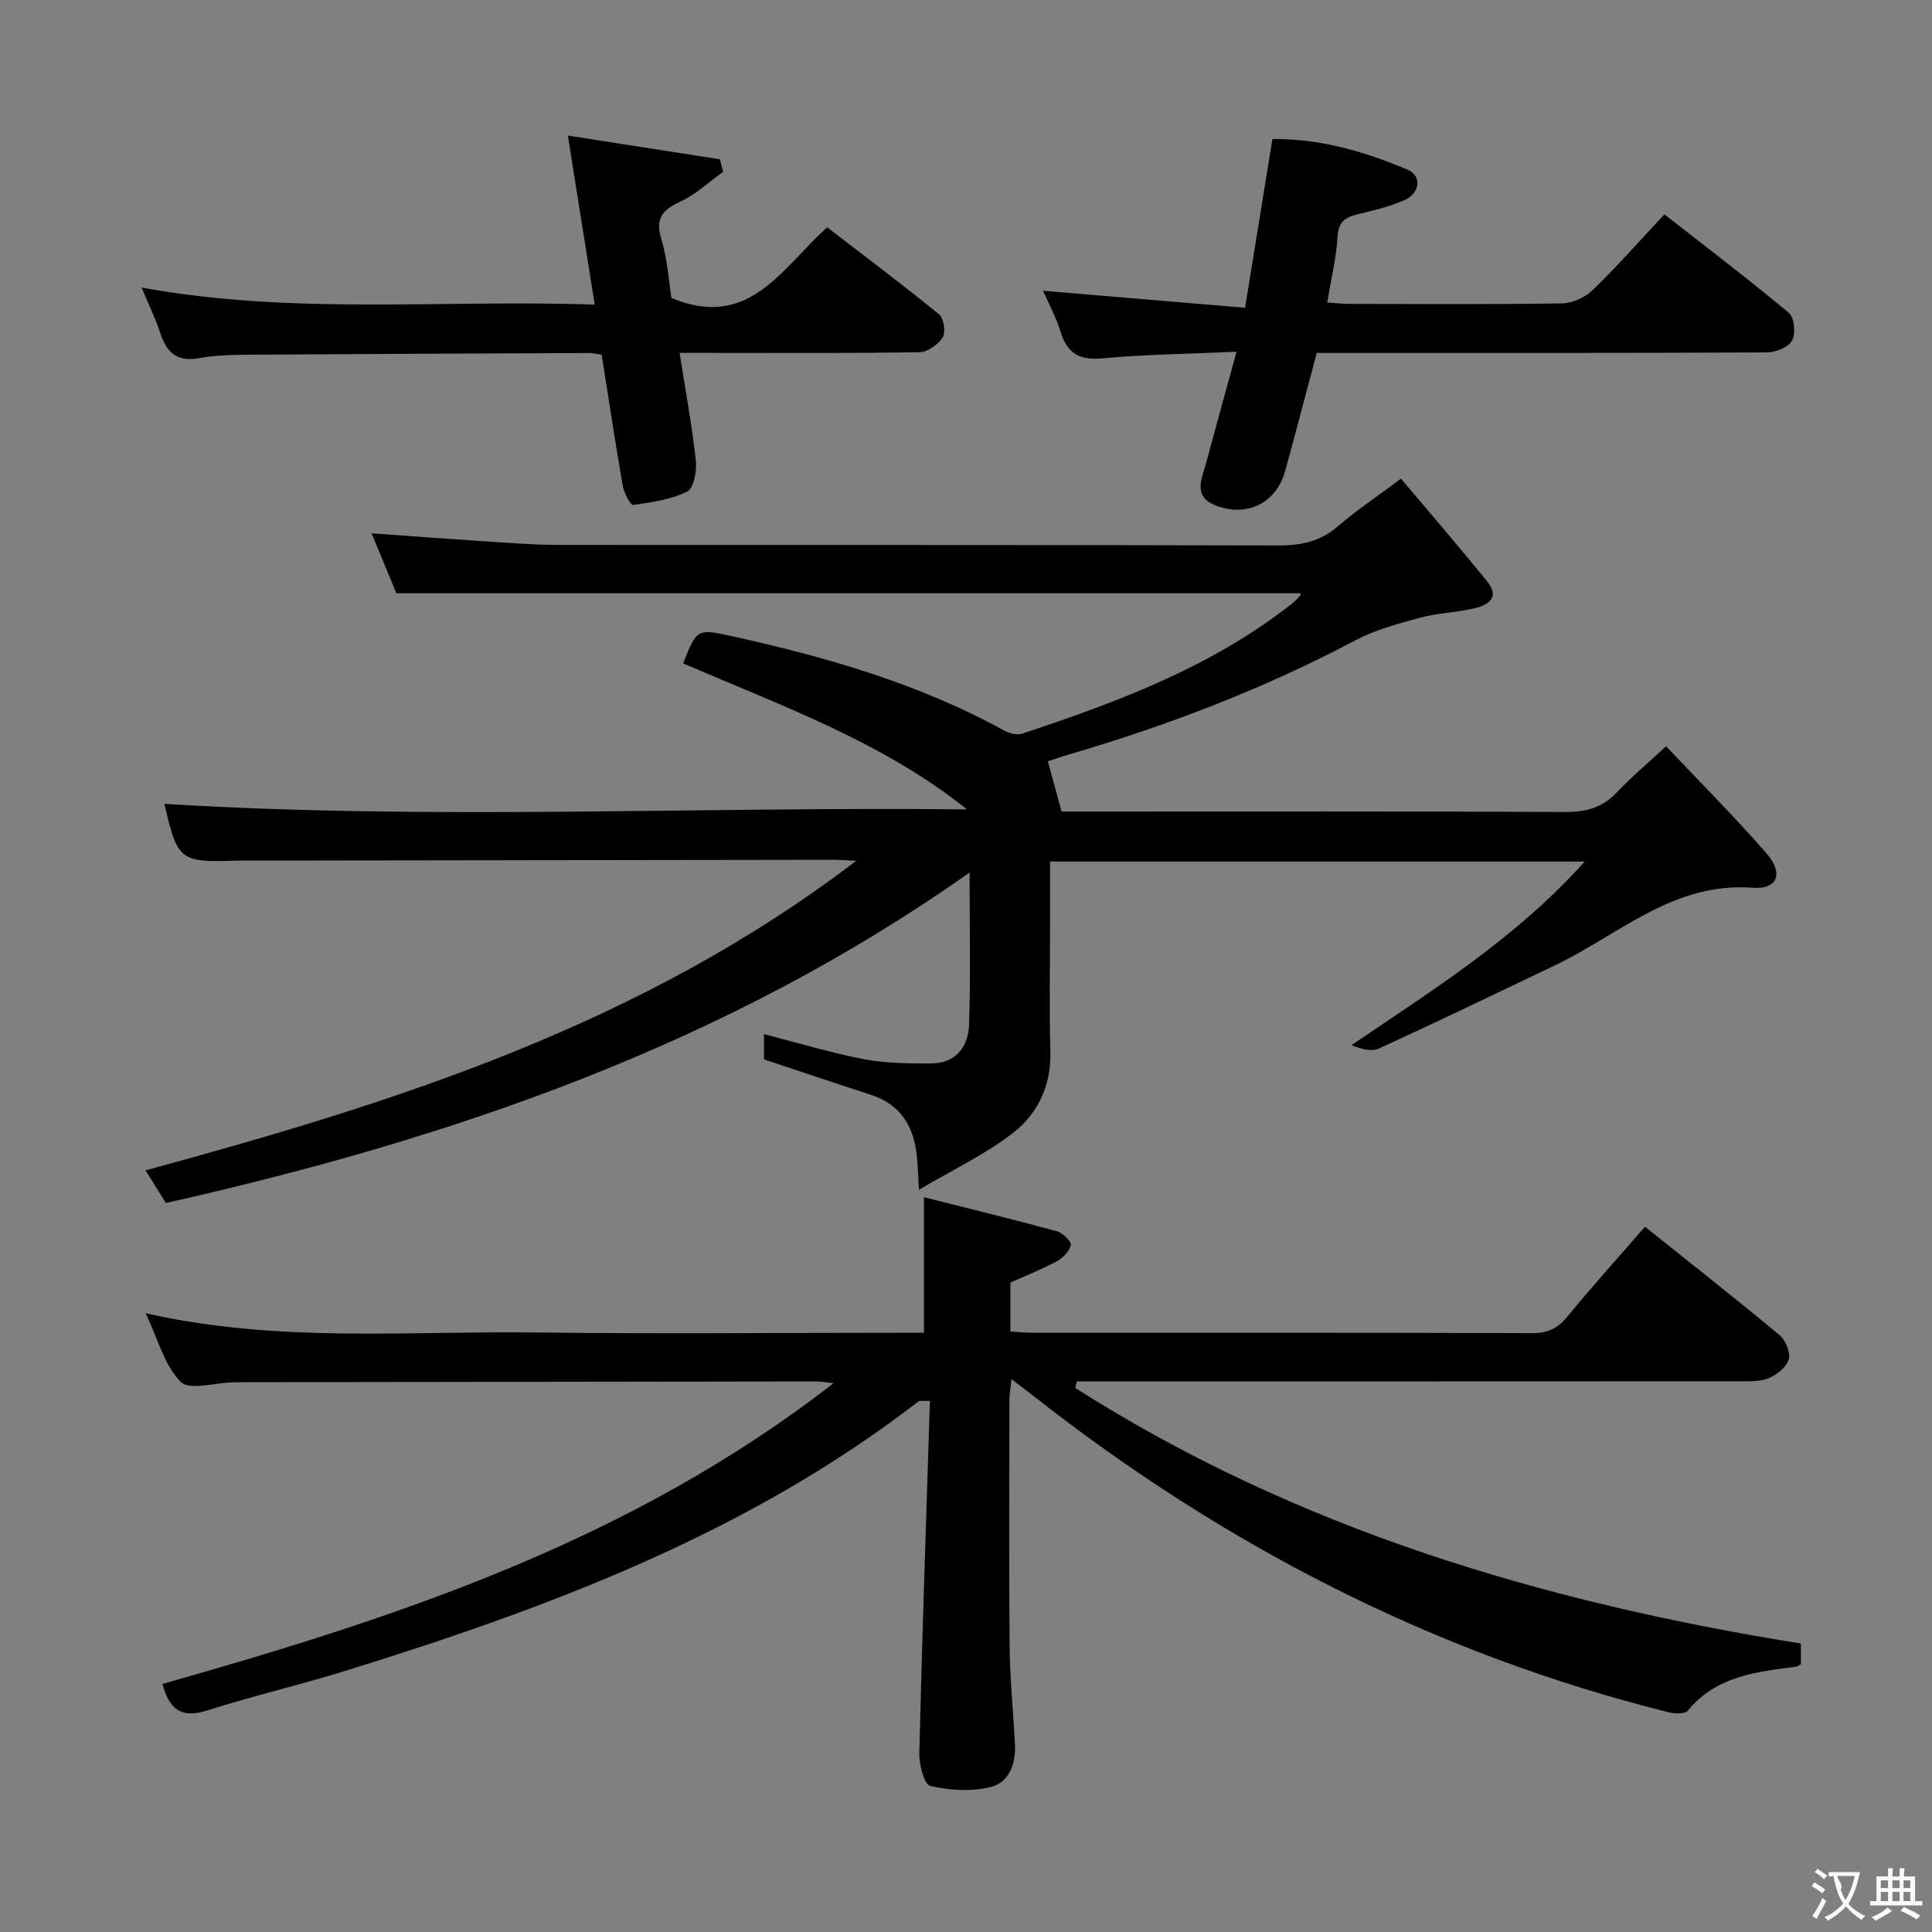 <svg enable-background="new 0 0 400 400" viewBox="0 0 400 400" xmlns="http://www.w3.org/2000/svg"><rect x="0" y="0" width="400" height="400" fill="#808080" stroke="none"/><g fill="#010000"><path d="m158.17 219.33c0-1.73 0-3.38 0-5.22 7.04 1.8 13.81 3.86 20.73 5.19 4.51.86 9.22.88 13.84.88 5.1 0 7.73-3.43 7.89-7.98.35-10.27.11-20.56.11-31.55-50.48 35.63-106.95 55.03-166.39 68.42-1.29-2.08-2.66-4.26-4.22-6.76 52.04-14.14 102.76-30.19 147.14-64.09-2.33-.11-3.4-.21-4.46-.21-40.83.05-81.65.11-122.48.17-.5 0-1-.01-1.5.01-11.56.39-12.15-.08-14.78-11.76 55.3 3.41 110.65.54 166.16 1.15-17.61-14.09-38.56-21.48-58.77-30.24 2.87-7.24 2.87-7.22 10.34-5.57 19.51 4.31 38.61 9.82 56.24 19.55 1.03.57 2.62.91 3.68.55 19.78-6.55 39.22-13.83 55.84-26.93.63-.5 1.16-1.13 1.72-1.72.07-.07-.03-.29-.04-.39-62.21 0-124.41 0-187.15 0-1.51-3.64-3.28-7.9-5.14-12.41 8.01.57 15.7 1.15 23.39 1.65 4.97.32 9.96.73 14.93.74 49.83.05 99.65-.02 149.48.12 4.74.01 8.68-.86 12.32-4.01 3.76-3.25 7.93-6.02 13.01-9.82 6.06 7.2 12.1 14.17 17.89 21.34 2.68 3.32.11 4.87-2.75 5.52-3.71.85-7.61.96-11.27 1.95-4.54 1.23-9.2 2.5-13.32 4.67-18.9 9.99-38.71 17.59-59.18 23.59-1.58.46-3.13 1.01-4.49 1.45.94 3.42 1.83 6.65 2.86 10.4h4.91c33.16 0 66.32-.07 99.49.09 4.29.02 7.62-.94 10.58-4.09 2.96-3.14 6.3-5.92 10.17-9.52 7 7.42 14.13 14.57 20.77 22.15 3.59 4.09 2.38 7.54-2.82 7.15-16.44-1.24-27.7 9.72-40.93 16.05-12.14 5.8-24.26 11.64-36.49 17.24-1.54.71-3.69.1-5.67-.71 17.09-11.57 34.25-22.33 48.29-38.01-36.98 0-73.51 0-110.69 0v11.36c0 9.33-.2 18.67.06 27.99.19 6.92-2.54 12.73-7.54 16.68-5.74 4.53-12.55 7.7-19.67 11.93-.19-3.32-.25-4.97-.4-6.62-.56-6.34-3.27-11.05-9.71-13.1-7.25-2.34-14.46-4.79-21.98-7.28z"/><path d="m33.64 348.64c49.05-13.89 96.97-29.66 138.93-62.26-2.14-.24-2.72-.37-3.31-.37-39.49.05-78.98.1-118.47.16-.83 0-1.67 0-2.5.02-3.74.08-9.06 1.73-10.88-.1-3.37-3.38-4.69-8.81-7.26-14.2 27.46 6.22 54.3 3.63 81 3.98 24.82.32 49.65.07 74.48.07h5.66c0-9.24 0-18.13 0-28.07 9.11 2.3 18.34 4.55 27.49 7.04 1.22.33 3.07 2.1 2.92 2.85-.26 1.3-1.67 2.71-2.96 3.41-3.04 1.65-6.29 2.91-9.55 4.37v10.13c1.63.1 3.08.26 4.53.26 34.49.01 68.98-.03 103.47.08 3.13.01 5.22-.88 7.21-3.3 5.16-6.27 10.6-12.31 16.18-18.73 9.49 7.59 18.78 14.89 27.85 22.44 1.25 1.04 2.32 3.62 1.91 5.02-.48 1.62-2.49 3.23-4.21 3.92-1.91.76-4.24.61-6.39.62-43.82.03-87.64.02-131.47.02-1.77 0-3.55 0-5.32 0-.11.45-.22.91-.33 1.36 45.84 29.19 96.74 44.33 150.24 52.92v4.25c-.38.22-.64.49-.93.52-8.27 1.09-16.6 1.93-22.48 9.12-.61.74-2.77.64-4.06.32-48.49-12.12-91.89-34.48-131.12-65.23-1.41-1.11-2.85-2.19-4.85-3.72-.19 1.85-.43 3.05-.43 4.26-.02 17-.12 33.99.04 50.99.07 6.8.75 13.59 1.11 20.39.21 4.04-1.25 7.89-5.07 8.82-3.95.96-8.46.68-12.46-.24-1.25-.29-2.34-4.42-2.28-6.76.59-24.26 1.43-48.51 2.2-72.97-1.5.07-2.11-.09-2.41.15-35.52 27.41-76.71 42.77-118.94 55.85-9.34 2.89-18.9 5.11-28.21 8.08-5.06 1.62-7.84.24-9.33-5.47z"/><path d="m272.62 73.07c-2.26 8.45-4.34 16.46-6.54 24.44-1.83 6.62-7.85 9.64-14.34 7.16-4.87-1.86-2.91-5.54-2.03-8.82 1.98-7.33 4-14.65 6.3-23.02-9.99.45-18.92.54-27.78 1.36-4.83.45-7.34-1.1-8.69-5.61-.85-2.82-2.31-5.46-3.58-8.38 13.81 1.16 27.38 2.3 41.82 3.52 1.95-12.01 3.76-23.19 5.66-34.93 9.77-.12 19.08 2.56 28.07 6.38 2.82 1.2 2.53 4.77-.6 6.2s-6.59 2.2-9.95 3.03c-2.53.62-3.85 1.58-4.03 4.58-.26 4.43-1.34 8.81-2.14 13.65 1.75.11 3.17.29 4.59.29 14.65.02 29.31.12 43.96-.11 2.16-.03 4.78-1.19 6.35-2.7 5.01-4.84 9.63-10.09 14.91-15.73 8.72 6.82 17.41 13.42 25.77 20.4 1.13.95 1.44 4.26.67 5.71-.73 1.38-3.36 2.46-5.16 2.47-28.97.15-57.95.11-86.93.11-1.98 0-3.97 0-6.33 0z"/><path d="m29.32 59.54c31.63 5.76 62.52 2.42 93.81 3.53-1.86-11.72-3.6-22.65-5.56-35 10.96 1.71 21.22 3.31 31.48 4.91.22.86.44 1.73.66 2.59-2.89 2.08-5.56 4.63-8.73 6.1-3.7 1.72-5.41 3.41-4.06 7.82 1.28 4.2 1.54 8.72 2.1 12.21 16.11 6.71 22.79-6.16 32.24-14.64 7.81 6.01 15.61 11.86 23.16 18.02.98.8 1.43 3.68.77 4.75-.93 1.49-3.13 3.06-4.81 3.09-14.48.24-28.97.14-43.46.14-1.81 0-3.62 0-6.22 0 1.21 7.74 2.56 15 3.37 22.32.23 2.13-.43 5.71-1.8 6.39-3.38 1.68-7.38 2.25-11.19 2.78-.55.08-1.89-2.51-2.15-3.98-1.56-8.96-2.91-17.96-4.36-27.13-.94-.13-1.74-.35-2.53-.35-23.48.09-46.95.19-70.43.35-3.48.02-7.02.09-10.42.71-4.55.83-6.7-1.17-8-5.18-.9-2.81-2.23-5.49-3.87-9.43z"/></g><path d="m377.9 391.2c-.2.3-.4.5-.6.8-.7-.6-1.4-1-2.2-1.5.2-.3.4-.5.5-.8.6.4 1.4.8 2.3 1.5zm-1.8 6.1c-.2-.2-.5-.4-.9-.6.4-.6.8-1.2 1.2-1.9s.7-1.3.9-1.9c.3.3.5.5.8.7-.7 1.3-1.4 2.6-2 3.7zm2.2-9c-.3.3-.5.5-.6.8-.6-.6-1.3-1.1-2-1.5.3-.3.5-.5.6-.7.6.5 1.3.9 2 1.4zm.3.2v-.9h2 4.5c-.3 1.3-.6 2.5-1 3.6s-.9 2.1-1.4 3c.4.5 1 1 1.6 1.4s1.2.8 1.9 1.1c-.3.2-.5.4-.8.8-.4-.3-1-.7-1.6-1.2s-1.2-1.1-1.6-1.6c-.5.6-1.1 1.1-1.7 1.6s-1.4.9-2.1 1.4c-.1-.3-.3-.5-.7-.8.6-.2 1.2-.5 1.9-1s1.4-1.1 2-1.8c-.5-.8-.9-1.6-1.2-2.5s-.6-2-.8-3.2c-.4.1-.7.1-1 .1zm2.5 2.7c.3 1 .7 1.7 1 2.2.3-.5.6-1.1 1-2s.6-1.9.9-3h-3.2-.4c.1.9 1.3 1.8.7 2.8z" fill="#fbfafa"/><path d="m396.5 388.5v1.5 3.6h1.5v.9c-.4 0-1 0-1.7 0h-7.9c-.5 0-.9 0-1.2 0v-.9h1.3v-3.5c0-.7 0-1.2 0-1.6h2.4c0-.8 0-1.4 0-1.7h1c0 .3-.1.8-.1 1.7h1.5c0-.8 0-1.4 0-1.7h1c0 .3-.1.9-.1 1.7zm-8.2 9.2c-.2-.3-.5-.5-.8-.8.8-.3 1.4-.6 1.9-.9s1-.7 1.4-1.1c.3.3.6.5.9.8-1.6 1-2.8 1.6-3.4 2zm2.6-6.8v-1.6h-1.5v1.6zm0 2.7v-1.9h-1.5v1.9zm2.4-2.7v-1.6h-1.5v1.6zm0 2.7v-1.9h-1.5v1.9zm.2 2 .7-.8c.4.2.9.5 1.6.8s1.3.7 1.8 1c-.3.3-.5.5-.8.8-.4-.3-1.5-1-3.3-1.8zm2-4.7v-1.6h-1.4v1.6zm0 2.7v-1.9h-1.4v1.9z" fill="#fbfafa"/></svg>